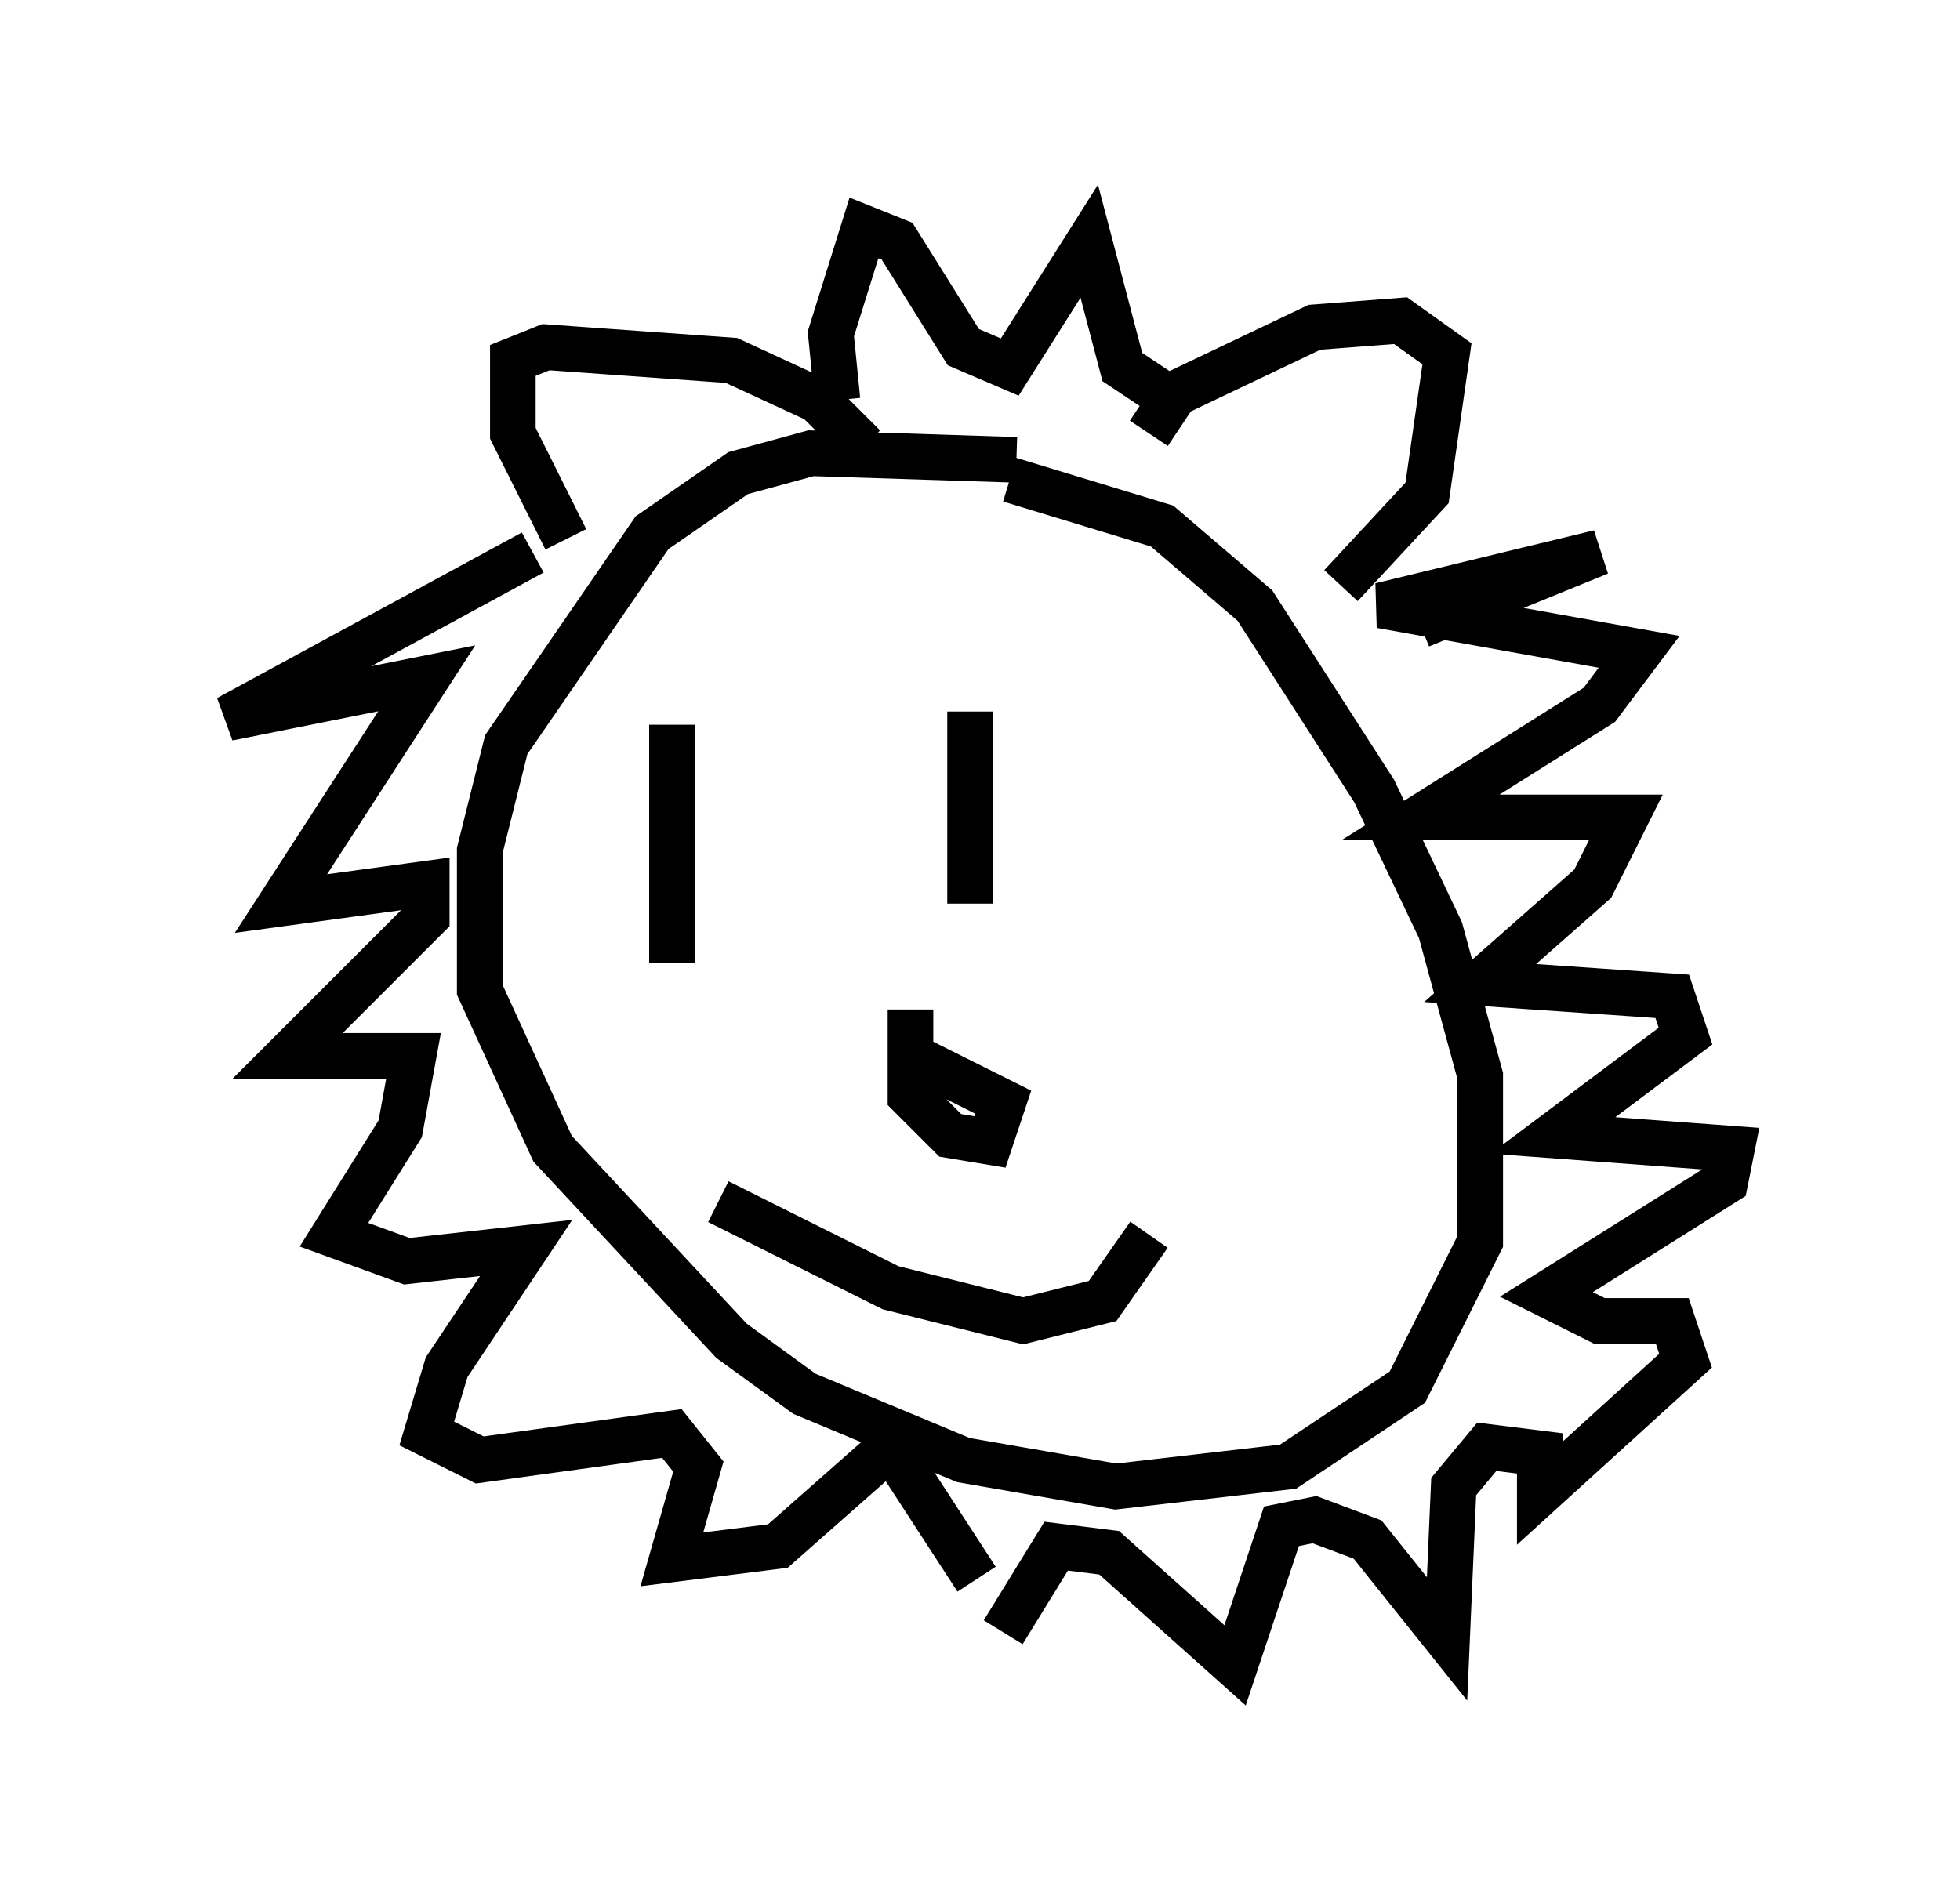 <?xml version="1.0" encoding="utf-8" ?>
<svg baseProfile="full" height="41.519" version="1.1" width="42.972" xmlns="http://www.w3.org/2000/svg" xmlns:ev="http://www.w3.org/2001/xml-events" xmlns:xlink="http://www.w3.org/1999/xlink"><defs /><rect fill="white" height="41.519" width="42.972" x="0" y="0" /><path d="M23.156, 10.52 m-0.872, -0.436 l-4.503, -0.145 -1.598, 0.436 l-1.888, 1.307 -3.196, 4.648 l-0.581, 2.324 0.0, 3.05 l1.598, 3.486 3.922, 4.212 l1.598, 1.162 3.486, 1.453 l3.341, 0.581 3.777, -0.436 l2.615, -1.743 1.598, -3.196 l0.0, -3.631 -0.872, -3.196 l-1.453, -3.05 -2.615, -4.067 l-2.034, -1.743 -3.341, -1.017 m-9.732, 1.307 l-1.162, -2.324 0.0, -1.598 l0.726, -0.291 4.067, 0.291 l1.888, 0.872 1.017, 1.017 m6.246, -0.291 l0.581, -0.872 3.05, -1.453 l1.888, -0.145 1.017, 0.726 l-0.436, 3.05 -1.888, 2.034 m-11.039, -4.067 l-0.145, -1.453 0.726, -2.324 l0.726, 0.291 1.453, 2.324 l1.017, 0.436 1.743, -2.76 l0.726, 2.76 0.872, 0.581 m-13.799, 3.486 l-6.682, 3.631 4.358, -0.872 l-3.196, 4.939 3.196, -0.436 l0.0, 0.726 -3.05, 3.05 l2.76, 0.0 -0.291, 1.598 l-1.453, 2.324 1.598, 0.581 l2.615, -0.291 -1.743, 2.615 l-0.436, 1.453 1.162, 0.581 l4.212, -0.581 0.581, 0.726 l-0.581, 2.034 2.324, -0.291 l2.469, -2.179 1.888, 2.905 m9.732, -20.916 l3.922, -1.598 -4.793, 1.162 l5.665, 1.017 -0.872, 1.162 l-3.922, 2.469 4.503, 0.0 l-0.726, 1.453 -2.469, 2.179 l4.212, 0.291 0.291, 0.872 l-2.905, 2.179 3.922, 0.291 l-0.145, 0.726 -3.922, 2.469 l1.162, 0.581 1.598, 0.0 l0.291, 0.872 -3.196, 2.905 l0.0, -0.872 -1.162, -0.145 l-0.726, 0.872 -0.145, 3.341 l-1.743, -2.179 -1.162, -0.436 l-0.726, 0.145 -1.017, 3.05 l-2.76, -2.469 -1.162, -0.145 l-1.162, 1.888 m-0.726, -20.19 l0.0, 4.212 m-6.536, -3.922 l0.0, 5.229 m1.017, 5.229 l3.777, 1.888 2.905, 0.726 l1.743, -0.436 1.017, -1.453 m-5.229, -4.939 l0.0, 1.888 0.872, 0.872 l0.872, 0.145 0.291, -0.872 l-2.034, -1.017 " fill="none" stroke="black" stroke-width="1" /></svg>